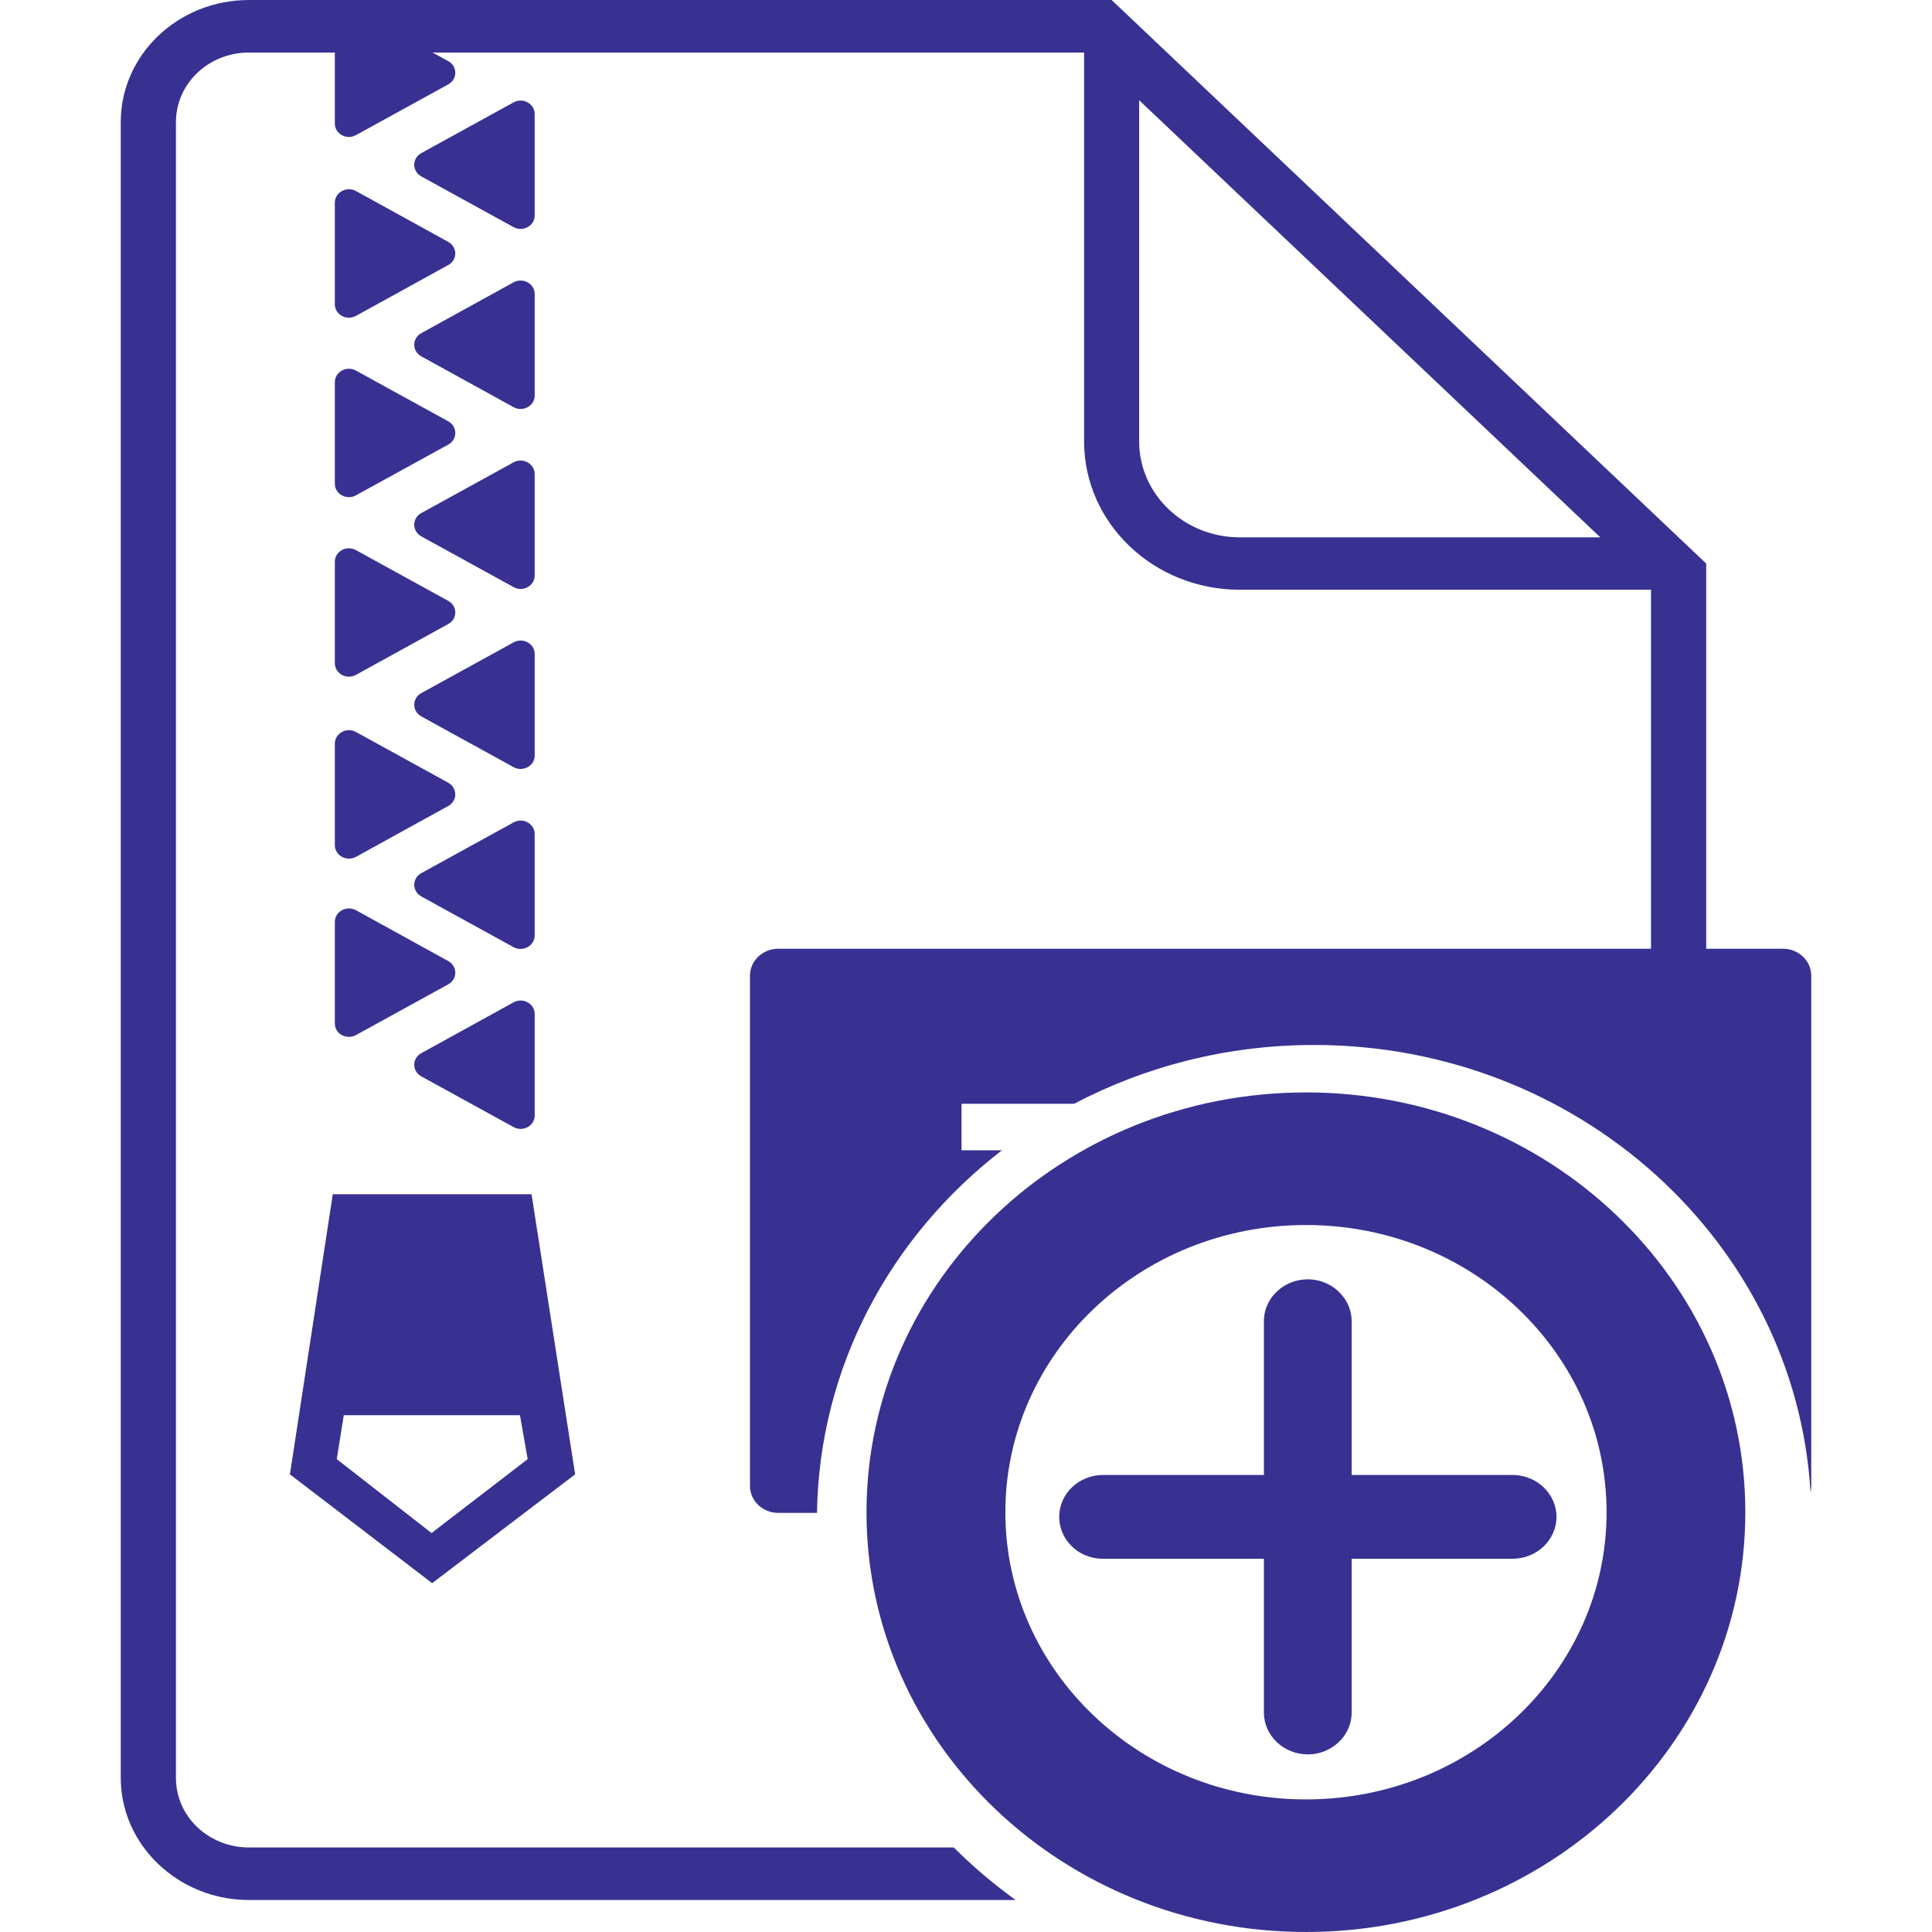 <svg width="16" height="16" viewBox="0 0 16 16" fill="none" xmlns="http://www.w3.org/2000/svg">
<path fill-rule="evenodd" clip-rule="evenodd" d="M8.978 0.435H3.582L3.712 0.506C3.79 0.549 3.79 0.656 3.712 0.699L2.948 1.119C2.87 1.162 2.773 1.109 2.773 1.023V0.435H2.062C1.727 0.435 1.457 0.693 1.457 1.011V14.723C1.457 14.889 1.529 15.038 1.646 15.143C1.754 15.24 1.901 15.3 2.062 15.3H7.899C8.057 15.458 8.228 15.603 8.411 15.735H2.062C1.807 15.735 1.574 15.649 1.392 15.507C1.153 15.322 1 15.039 1 14.723V1.011C1 0.453 1.475 0 2.062 0H9.206L14.13 4.667V7.857H14.767C14.832 7.857 14.891 7.883 14.933 7.924C14.974 7.964 15 8.019 15 8.08V12.306C15 12.324 14.998 12.341 14.994 12.357C14.87 10.292 13.075 8.654 10.882 8.654C10.162 8.654 9.485 8.831 8.895 9.141H7.963V9.526H8.298C7.378 10.235 6.784 11.316 6.766 12.529H6.445C6.316 12.529 6.211 12.429 6.211 12.306V8.08C6.211 7.957 6.316 7.857 6.445 7.857H13.673V4.884H10.267C9.555 4.884 8.978 4.334 8.978 3.656V0.435ZM13.253 4.45L9.434 0.83V3.656C9.434 4.094 9.807 4.45 10.267 4.45H13.253ZM3.489 8.914C3.411 8.871 3.411 8.764 3.489 8.722L4.253 8.301C4.331 8.258 4.428 8.312 4.428 8.397V9.238C4.428 9.324 4.331 9.377 4.253 9.334L3.489 8.914ZM3.712 7.959C3.79 8.002 3.79 8.109 3.712 8.152L2.948 8.572C2.908 8.594 2.862 8.59 2.827 8.57C2.795 8.551 2.773 8.517 2.773 8.476V7.635C2.773 7.549 2.87 7.496 2.948 7.538L3.712 7.959ZM3.749 6.643C3.759 6.629 3.767 6.613 3.769 6.597C3.776 6.553 3.757 6.507 3.712 6.482L2.948 6.062C2.87 6.019 2.773 6.073 2.773 6.159V6.999C2.773 7.085 2.87 7.138 2.948 7.096L3.712 6.675C3.727 6.667 3.739 6.656 3.749 6.643ZM3.712 4.976C3.79 5.018 3.79 5.126 3.712 5.168L2.948 5.589C2.87 5.632 2.773 5.578 2.773 5.492V4.652C2.773 4.641 2.774 4.631 2.777 4.622C2.78 4.613 2.783 4.605 2.788 4.597C2.818 4.546 2.888 4.523 2.948 4.556L3.712 4.976ZM3.712 3.682C3.79 3.639 3.79 3.532 3.712 3.489L2.948 3.069C2.87 3.026 2.773 3.08 2.773 3.165V4.006C2.773 4.092 2.87 4.145 2.948 4.102L3.712 3.682ZM3.769 2.116C3.764 2.148 3.745 2.177 3.712 2.195L2.948 2.616C2.87 2.659 2.773 2.605 2.773 2.52V1.679C2.773 1.593 2.87 1.54 2.948 1.582L3.712 2.003C3.757 2.028 3.776 2.074 3.769 2.116ZM3.489 7.231C3.456 7.249 3.437 7.279 3.432 7.311C3.425 7.353 3.444 7.399 3.489 7.424L4.253 7.844C4.331 7.886 4.428 7.833 4.428 7.747V6.907C4.428 6.847 4.38 6.802 4.325 6.796C4.301 6.794 4.276 6.798 4.253 6.811L3.489 7.231ZM3.489 5.933C3.411 5.89 3.411 5.783 3.489 5.74L4.253 5.32C4.331 5.277 4.428 5.33 4.428 5.416V6.257C4.428 6.343 4.331 6.396 4.253 6.353L3.489 5.933ZM3.489 4.249C3.411 4.292 3.411 4.399 3.489 4.442L4.253 4.862C4.28 4.877 4.309 4.881 4.336 4.875C4.387 4.864 4.428 4.822 4.428 4.766V3.926C4.428 3.84 4.331 3.786 4.253 3.829L3.489 4.249ZM3.489 2.951C3.411 2.909 3.411 2.802 3.489 2.759L4.253 2.338C4.331 2.296 4.428 2.349 4.428 2.435V3.276C4.428 3.361 4.331 3.415 4.253 3.372L3.489 2.951ZM3.489 1.268C3.411 1.311 3.411 1.418 3.489 1.461L4.253 1.881C4.331 1.924 4.428 1.87 4.428 1.785V0.944C4.428 0.859 4.331 0.805 4.253 0.848L3.489 1.268ZM2.401 12.21L2.756 9.89H4.402L4.763 12.21L3.579 13.111L2.401 12.21ZM3.574 12.696L4.37 12.084L4.306 11.72H2.847L2.789 12.084L3.574 12.696ZM13.305 12.524C13.305 11.21 12.19 10.145 10.816 10.145C9.44 10.145 8.326 11.21 8.326 12.524C8.326 13.837 9.44 14.902 10.816 14.902C12.19 14.902 13.305 13.837 13.305 12.524ZM10.816 9.047C12.825 9.047 14.454 10.604 14.454 12.524C14.454 14.443 12.825 16 10.816 16C8.806 16 7.176 14.443 7.176 12.524C7.176 10.604 8.806 9.047 10.816 9.047ZM11.116 10.729C11.165 10.788 11.194 10.862 11.194 10.942V12.215H12.526C12.726 12.215 12.89 12.37 12.89 12.562C12.89 12.754 12.726 12.909 12.526 12.909H11.194V14.182C11.194 14.269 11.16 14.348 11.105 14.409C11.038 14.482 10.94 14.529 10.831 14.529C10.63 14.529 10.467 14.373 10.467 14.182V12.909H9.135C9.1 12.909 9.067 12.905 9.036 12.896C9.008 12.888 8.98 12.878 8.955 12.864C8.846 12.804 8.772 12.691 8.772 12.562C8.772 12.37 8.935 12.215 9.135 12.215H10.467V10.942C10.467 10.869 10.491 10.801 10.531 10.745C10.597 10.655 10.706 10.595 10.831 10.595C10.947 10.595 11.05 10.648 11.116 10.729Z" fill="#383192"/>
</svg>
